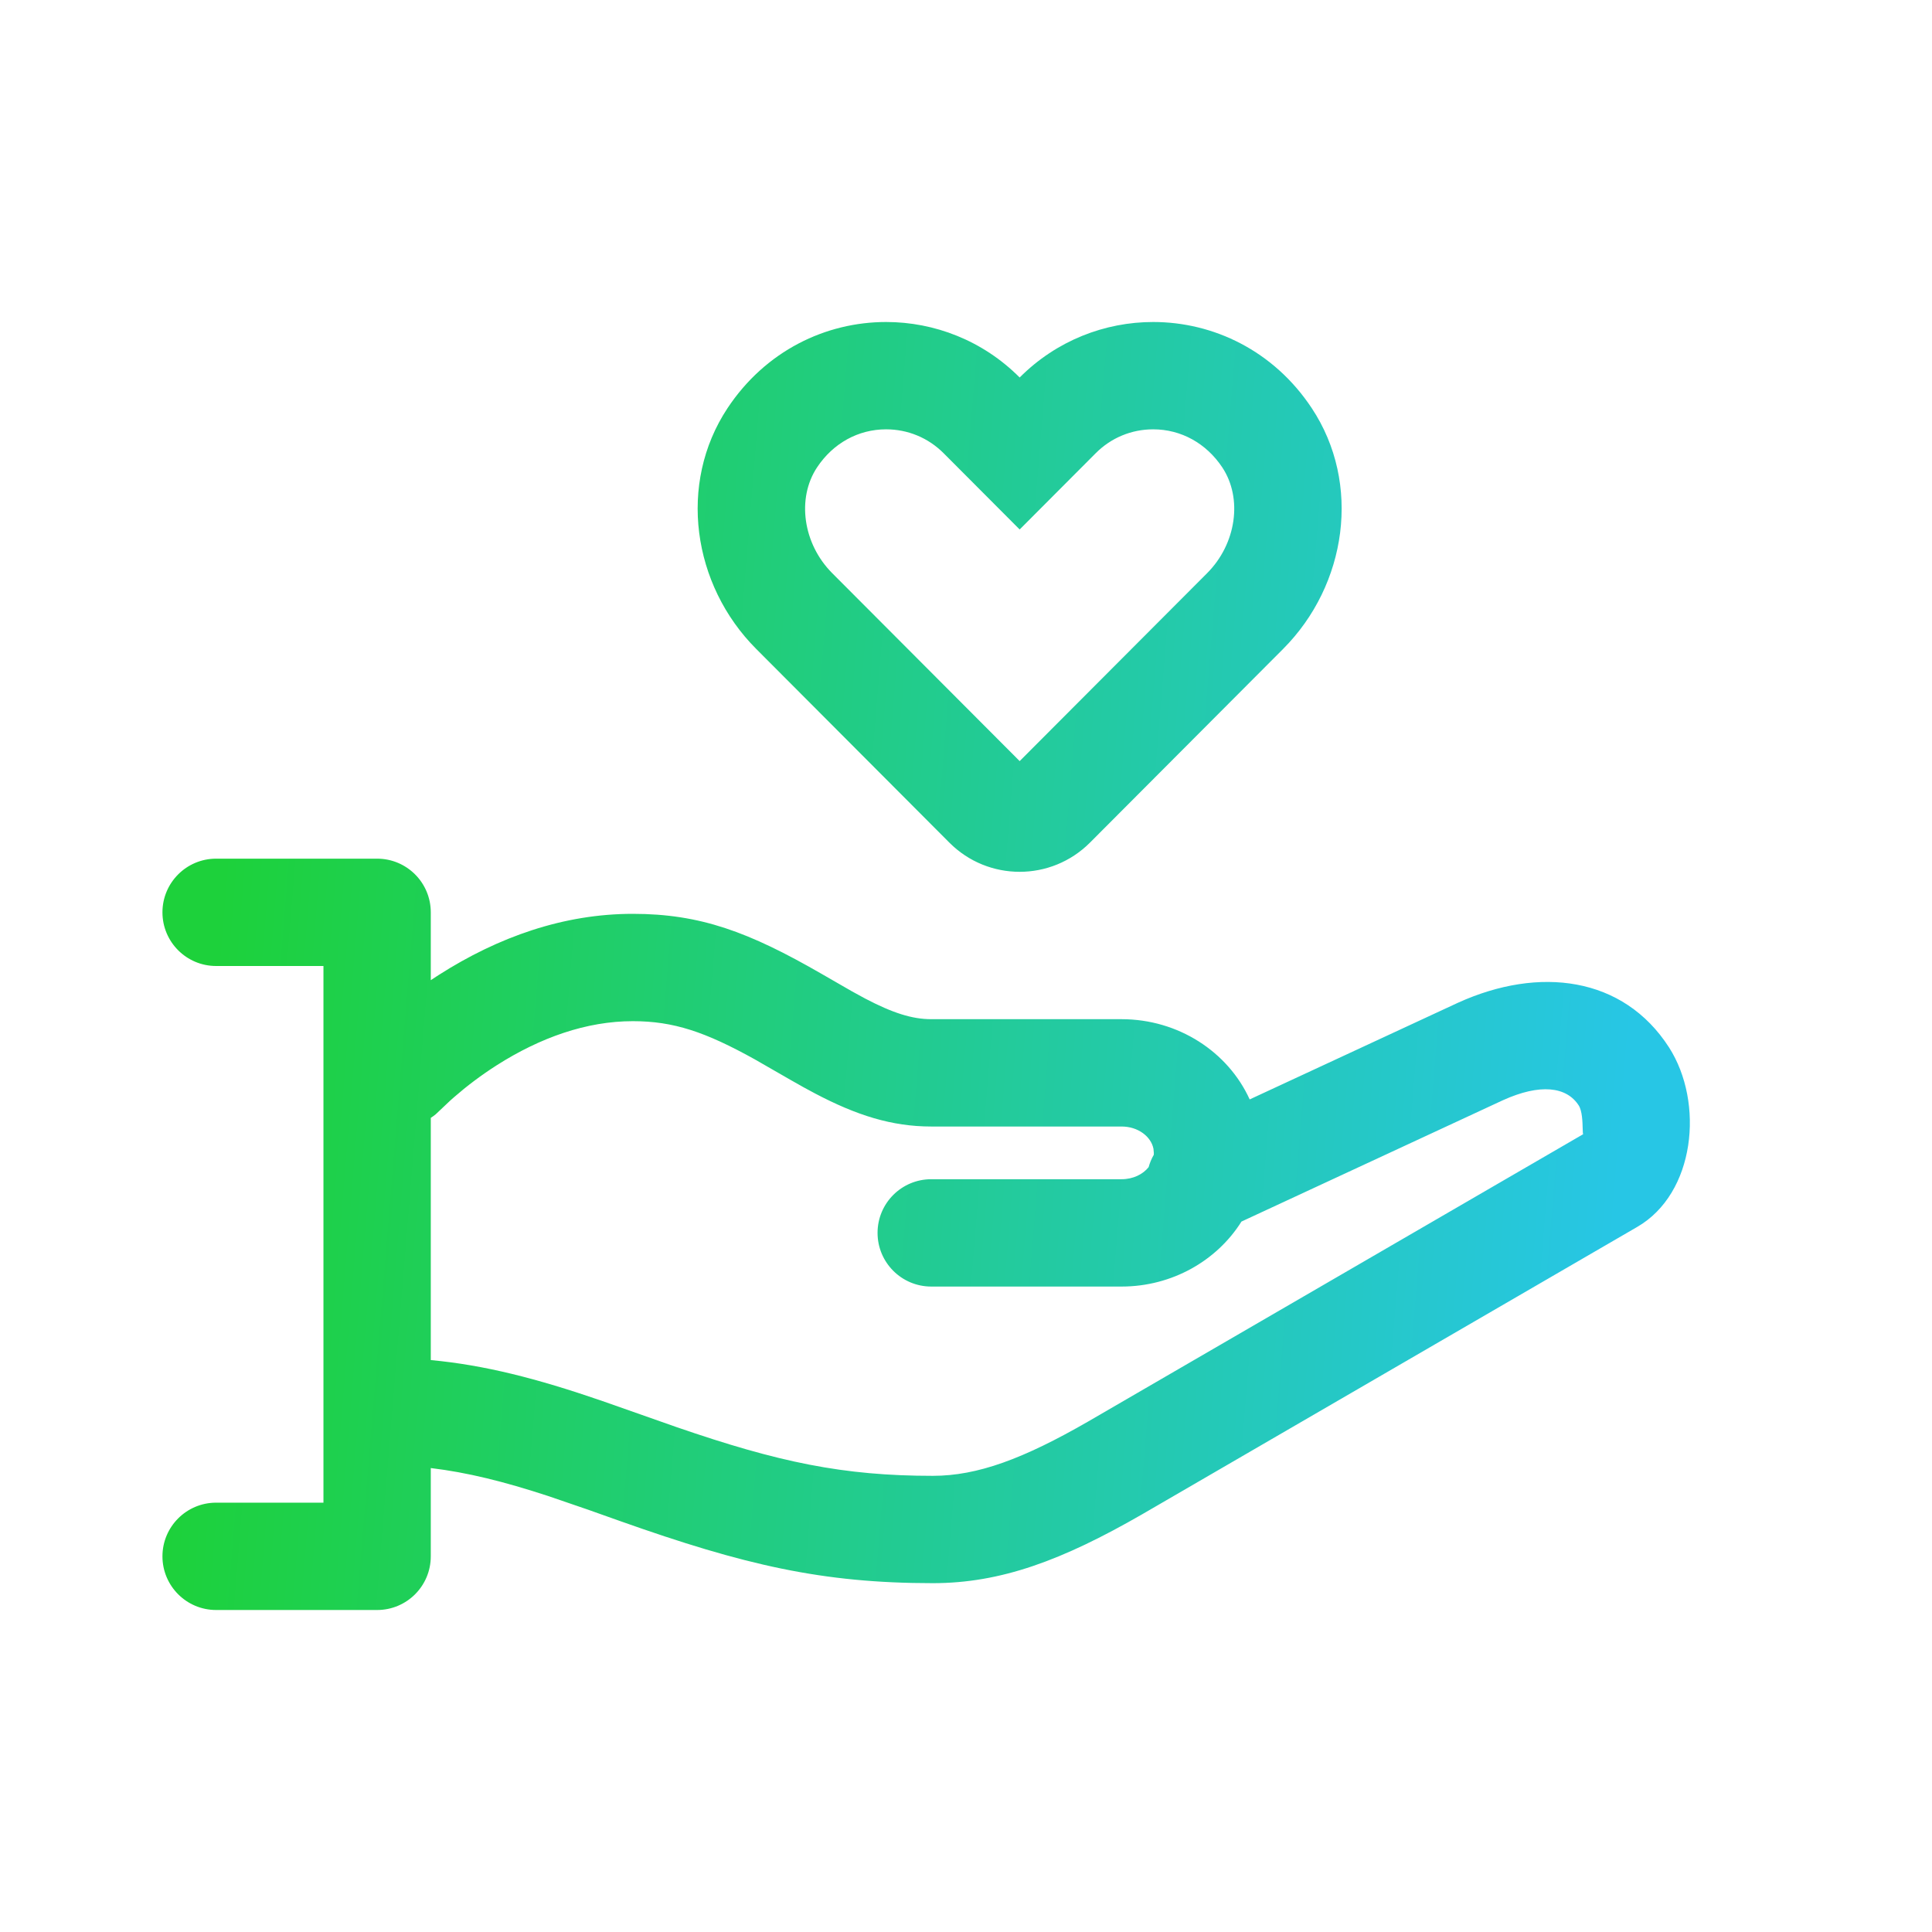 <svg width="36" height="36" viewBox="0 0 36 36" fill="none" xmlns="http://www.w3.org/2000/svg">
<path fill-rule="evenodd" clip-rule="evenodd" d="M6.027 28V18H4.027C3.475 18 3.027 17.552 3.027 17C3.027 16.448 3.475 16 4.027 16H7.027C7.58 16 8.027 16.448 8.027 17V18.264C8.076 18.231 8.126 18.198 8.177 18.166C9.287 17.458 10.502 17.028 11.792 17.028C13.049 17.028 13.957 17.367 15.303 18.143L15.873 18.471L16.12 18.606C16.631 18.874 16.996 18.991 17.352 18.991H20.898C21.957 18.991 22.883 19.6 23.286 20.486L27.171 18.683C28.68 18 30.247 18.192 31.1 19.517C31.76 20.548 31.59 22.24 30.502 22.865L21.275 28.221C19.79 29.075 18.651 29.5 17.382 29.5C15.324 29.5 13.874 29.165 11.552 28.342L10.958 28.131L10.217 27.877C9.384 27.604 8.702 27.436 8.027 27.355V29C8.027 29.552 7.58 30 7.027 30H4.027C3.475 30 3.027 29.552 3.027 29C3.027 28.448 3.475 28 4.027 28H6.027ZM8.027 25.343C9.029 25.437 9.994 25.683 11.21 26.101L12.609 26.593C14.505 27.246 15.71 27.5 17.382 27.5C18.217 27.5 19.07 27.182 20.274 26.489L29.502 21.133C29.494 21.137 29.493 21.096 29.491 21.033C29.488 20.909 29.483 20.701 29.417 20.598C29.191 20.247 28.698 20.187 28.005 20.501L23.133 22.762C22.675 23.491 21.84 23.973 20.898 23.973H17.352C16.8 23.973 16.352 23.525 16.352 22.973C16.352 22.42 16.8 21.973 17.352 21.973H20.898C21.117 21.973 21.298 21.88 21.403 21.748C21.425 21.668 21.457 21.59 21.499 21.518C21.5 21.506 21.5 21.494 21.5 21.483L21.493 21.405C21.449 21.182 21.212 20.991 20.898 20.991H17.352C16.617 20.991 15.961 20.782 15.189 20.376C15.05 20.303 14.907 20.224 14.735 20.125L14.065 19.74C13.14 19.226 12.55 19.028 11.792 19.028C10.929 19.028 10.066 19.333 9.252 19.852C8.96 20.039 8.696 20.239 8.467 20.439L8.393 20.504L8.12 20.762C8.09 20.787 8.059 20.809 8.027 20.83V25.343ZM21.488 6C20.588 6 19.687 6.345 19 7.034C18.313 6.345 17.412 6 16.511 6C15.388 6 14.266 6.535 13.556 7.606C12.627 9.01 12.9 10.898 14.09 12.091L17.691 15.702C18.052 16.064 18.526 16.245 19 16.245C19.473 16.245 19.947 16.064 20.309 15.702L23.91 12.091C25.099 10.898 25.373 9.01 24.443 7.606C23.734 6.535 22.611 6 21.488 6ZM21.488 8C22.007 8 22.476 8.259 22.776 8.71C23.158 9.288 23.037 10.134 22.494 10.679L19 14.182L15.506 10.679C14.963 10.134 14.842 9.288 15.224 8.71C15.523 8.259 15.992 8 16.511 8C16.916 8 17.297 8.158 17.584 8.446L19 9.866L20.416 8.446C20.702 8.158 21.083 8 21.488 8Z" fill="url(#paint0_linear_1783_15687)"/>
<defs>
<linearGradient id="paint0_linear_1783_15687" x1="3.027" y1="30" x2="29.335" y2="32.165" gradientUnits="userSpaceOnUse">
<stop stop-color="#1DD13B"/>
<stop offset="1" stop-color="#27C6E5"/>
</linearGradient>
</defs>
</svg>
